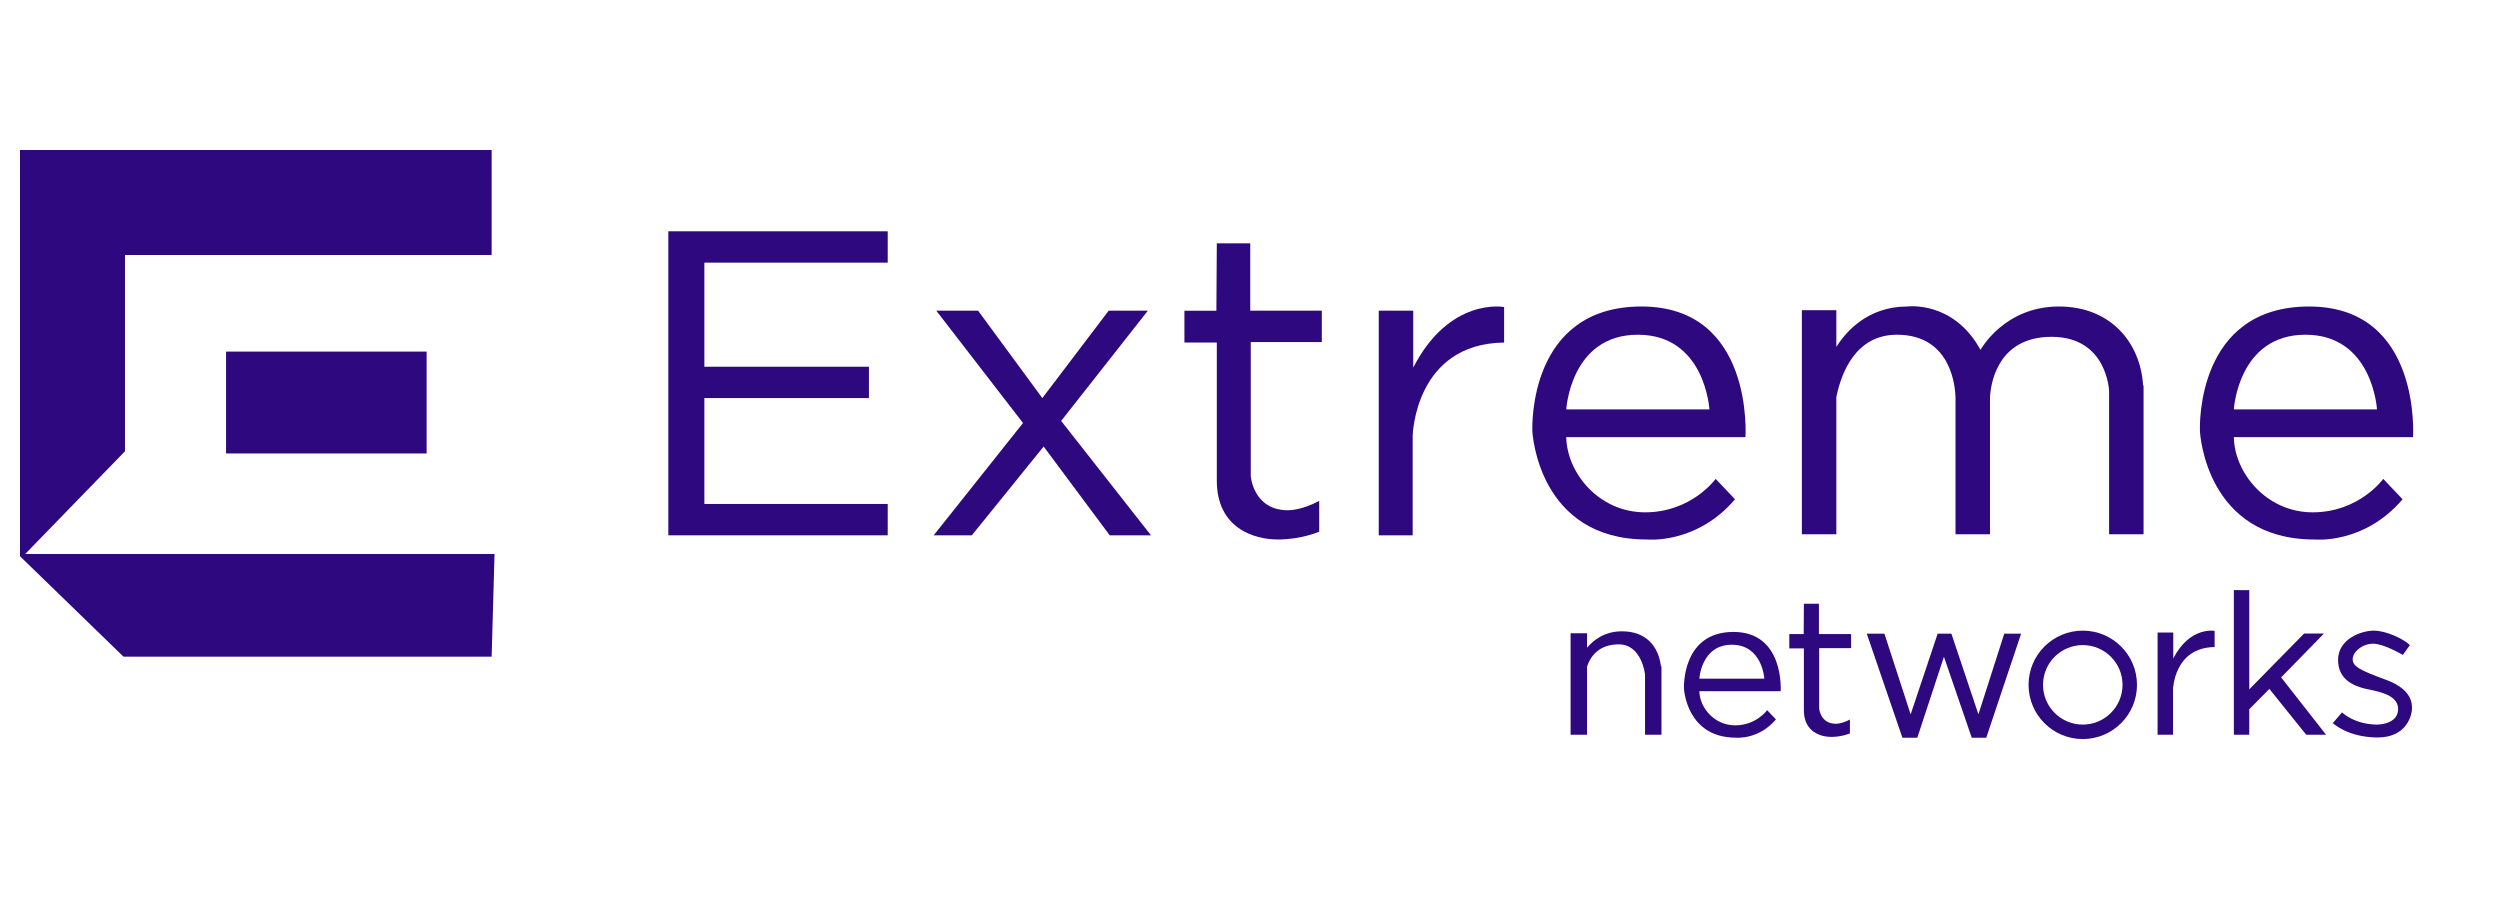 <?xml version="1.0" encoding="UTF-8" standalone="no"?>
<!-- Generator: Adobe Illustrator 25.2.0, SVG Export Plug-In . SVG Version: 6.00 Build 0)  -->

<svg
   version="1.1"
   id="Layer_1"
   x="0px"
   y="0px"
   viewBox="0 0 500 180"
   xml:space="preserve"
   sodipodi:docname="extreme_networks.svg"
   width="500"
   height="180"
   inkscape:version="1.3 (0e150ed, 2023-07-21)"
   xmlns:inkscape="http://www.inkscape.org/namespaces/inkscape"
   xmlns:sodipodi="http://sodipodi.sourceforge.net/DTD/sodipodi-0.dtd"
   xmlns="http://www.w3.org/2000/svg"
   xmlns:svg="http://www.w3.org/2000/svg"><defs
   id="defs106" /><sodipodi:namedview
   id="namedview106"
   pagecolor="#ffffff"
   bordercolor="#111111"
   borderopacity="1"
   inkscape:showpageshadow="0"
   inkscape:pageopacity="0"
   inkscape:pagecheckerboard="1"
   inkscape:deskcolor="#d1d1d1"
   inkscape:zoom="2"
   inkscape:cx="221"
   inkscape:cy="85.25"
   inkscape:window-width="1312"
   inkscape:window-height="812"
   inkscape:window-x="74"
   inkscape:window-y="25"
   inkscape:window-maximized="0"
   inkscape:current-layer="Layer_1" />&#10;&#10;<g
   id="g92"
   transform="translate(-250,-413.095)">&#10;</g>&#10;<polygon
   style="fill:#2e087e"
   points="270.996,499.344 270.996,460.091 344.33,460.091 344.33,439.095 250,439.095 250,520.34 270.692,540.424 344.33,540.424 344.905,519.897 251.037,519.897 "
   id="polygon92"
   transform="translate(-246,-409.095)" /><rect
   x="45.208"
   y="70.319"
   style="fill:#2e087e"
   width="40.116"
   height="20.372"
   id="rect92" /><polygon
   style="fill:#2e087e"
   points="423.783,486.441 390.874,486.441 390.874,465.623 427.544,465.623 427.544,459.355 390.874,459.355 383.666,459.355 383.666,465.623 383.666,513.889 383.666,520.158 390.874,520.158 427.544,520.158 427.544,513.889 390.874,513.889 390.874,492.709 423.783,492.709 "
   id="polygon93"
   transform="translate(-250,-413.095)" /><polygon
   style="fill:#2e087e"
   points="458.468,492.709 445.618,475.234 437.26,475.234 454.603,497.696 436.738,520.158 444.364,520.158 458.729,502.398 471.945,520.158 480.198,520.158 462.229,497.278 479.572,475.234 471.736,475.234 "
   id="polygon94"
   transform="translate(-250,-413.095)" /><path
   style="fill:#2e087e"
   d="m 250.048,48.663 h -6.686 l -0.084,13.477 h -6.393 v 6.373 h 6.477 c 0,0 0,17.969 0,27.581 0,9.612 7.522,11.805 12.224,11.805 4.701,0 8.253,-1.567 8.253,-1.567 v -6.164 c -3.657,1.985 -6.268,1.881 -6.268,1.881 -6.895,0 -7.417,-6.791 -7.417,-6.791 v -26.85 h 14.208 V 62.14 H 250.049 V 48.663 Z"
   id="path94" /><path
   style="fill:#2e087e"
   d="m 363.783,120.749 h -3.006 l -0.038,6.059 h -2.875 v 2.865 h 2.913 c 0,0 0,8.079 0,12.401 0,4.322 3.382,5.308 5.496,5.308 2.114,0 3.711,-0.705 3.711,-0.705 v -2.771 c -1.644,0.892 -2.818,0.846 -2.818,0.846 -3.1,0 -3.335,-3.053 -3.335,-3.053 v -12.072 h 6.388 v -2.818 h -6.435 v -6.06 z"
   id="path95" /><path
   style="fill:#2e087e"
   d="M 282.644,73.527 V 62.139 h -6.895 v 44.923 h 6.791 V 87.108 c 0,0 0.418,-18.387 18.283,-18.596 v -7.104 c -10e-4,0 -10.866,-2.089 -18.179,12.119 z"
   id="path96" /><path
   style="fill:#2e087e"
   d="m 434.655,131.689 v -5.18 h -3.137 v 20.437 h 3.089 v -9.078 c 0,0 0.19,-8.365 8.317,-8.46 v -3.232 c 0.001,0 -4.942,-0.951 -8.269,5.513 z"
   id="path97" /><path
   style="fill:#2e087e"
   d="m 346.999,99.854 -3.866,-4.075 c 0,0 -4.806,6.686 -14.104,6.686 -9.298,0 -15.671,-7.94 -15.775,-15.044 h 35.834 c 0,0 1.776,-26.122 -20.79,-26.122 -22.566,0 -21.835,23.928 -21.835,24.764 0,0.836 1.358,21.835 22.88,21.835 0,0.001 9.925,1.045 17.656,-8.044 z M 327.567,66.945 c 13.477,0 14.313,14.94 14.313,14.94 h -28.626 c 10e-4,0 0.836,-14.94 14.313,-14.94 z"
   id="path98" /><path
   style="fill:#2e087e"
   d="m 346.699,126.385 c -10.242,0 -9.91,10.86 -9.91,11.239 0,0.379 0.616,9.91 10.384,9.91 0,0 4.505,0.474 8.013,-3.651 l -1.755,-1.849 c 0,0 -2.181,3.035 -6.401,3.035 -4.22,0 -7.112,-3.604 -7.16,-6.828 h 16.264 c 10e-4,0 0.807,-11.856 -9.435,-11.856 z m -6.828,9.343 c 0,0 0.379,-6.78 6.496,-6.78 6.117,0 6.496,6.78 6.496,6.78 z"
   id="path99" /><path
   style="fill:#2e087e"
   d="m 461.815,61.3 c -22.566,0 -21.835,23.928 -21.835,24.764 0,0.836 1.358,21.835 22.88,21.835 0,0 9.925,1.045 17.656,-8.044 L 476.65,95.78 c 0,0 -4.806,6.686 -14.104,6.686 -9.298,0 -15.671,-7.94 -15.775,-15.044 h 35.834 c 0,0 1.776,-26.122 -20.79,-26.122 z m -15.044,20.585 c 0,0 0.836,-14.94 14.313,-14.94 13.477,0 14.313,14.94 14.313,14.94 z"
   id="path100" /><path
   style="fill:#2e087e"
   d="m 411.773,61.3 c -10.97,0 -15.671,8.675 -15.671,8.675 -5.433,-9.925 -14.626,-8.675 -14.626,-8.675 -8.041,0 -12.391,5.178 -14.208,8.092 v -7.357 h -6.895 v 44.819 h 6.895 v -27.45 c 0.994,-4.853 3.863,-12.459 12.119,-12.459 11.214,0 11.705,11.073 11.716,12.729 v 27.18 h 6.895 V 79.9 c 0,-2.507 1.134,-12.537 12.313,-12.537 11.179,0 11.507,10.865 11.507,10.865 v 28.626 h 6.895 V 77.079 h -0.098 C 428.116,68.671 422.261,61.3 411.773,61.3 Z"
   id="path101" /><path
   style="fill:#2e087e"
   d="m 324.381,126.26 c -3.593,0 -5.828,1.917 -6.973,3.283 v -2.891 h -3.291 v 20.294 h 3.291 v -13.643 c 0.769,-2.277 2.59,-4.431 6.343,-4.431 4.623,0 5.253,6.007 5.253,6.007 v 12.067 h 3.291 v -13.712 h -0.107 c -0.506,-3.935 -2.909,-6.974 -7.807,-6.974 z"
   id="path104" /><polygon
   style="fill:#2e087e"
   points="645.684,555.966 640.277,539.825 637.535,539.825 632.128,555.966 626.879,539.825 623.353,539.825 630.483,560.646 633.46,560.646 638.788,544.448 644.352,560.646 647.251,560.646 654.224,539.825 650.855,539.825 "
   id="polygon104"
   transform="translate(-250,-413.095)" /><path
   style="fill:#2e087e"
   d="m 416.555,126.127 c -5.988,0 -10.842,4.854 -10.842,10.842 0,5.988 4.854,10.842 10.842,10.842 5.988,0 10.842,-4.854 10.842,-10.842 -10e-4,-5.988 -4.855,-10.842 -10.842,-10.842 z m 0,18.791 c -4.39,0 -7.949,-3.559 -7.949,-7.949 0,-4.391 3.559,-7.95 7.949,-7.95 4.391,0 7.95,3.559 7.95,7.95 -10e-4,4.39 -3.56,7.949 -7.95,7.949 z"
   id="path105" /><polygon
   style="fill:#2e087e"
   points="699.853,550.968 699.853,531.128 696.771,531.128 696.771,560.041 699.853,560.041 699.853,554.941 703.875,550.873 711.241,560.041 715.211,560.041 706.226,548.575 714.793,539.799 710.823,539.799 "
   id="polygon105"
   transform="translate(-250,-413.095)" /><path
   style="fill:#2e087e"
   d="m 477.173,135.95 c -5.433,-1.985 -6.634,-2.716 -6.634,-4.127 0,-1.41 1.88,-3.082 4.074,-3.082 2.194,0 5.955,2.246 5.955,2.246 l 1.411,-1.968 c -1.201,-1.185 -4.701,-2.892 -7.209,-2.892 -2.508,0 -7.156,1.674 -7.156,5.853 0,4.179 3.552,5.276 5.38,5.746 1.828,0.47 6.634,0.94 6.634,4.074 0,3.134 -4.179,3.118 -4.179,3.118 -4.545,0 -7.052,-2.439 -7.052,-2.439 l -1.828,2.142 c 0,0 2.978,2.873 8.985,2.873 6.007,0 6.843,-4.806 6.843,-5.694 0,-0.888 0.208,-3.865 -5.224,-5.85 z"
   id="path106" />&#10;</svg>

